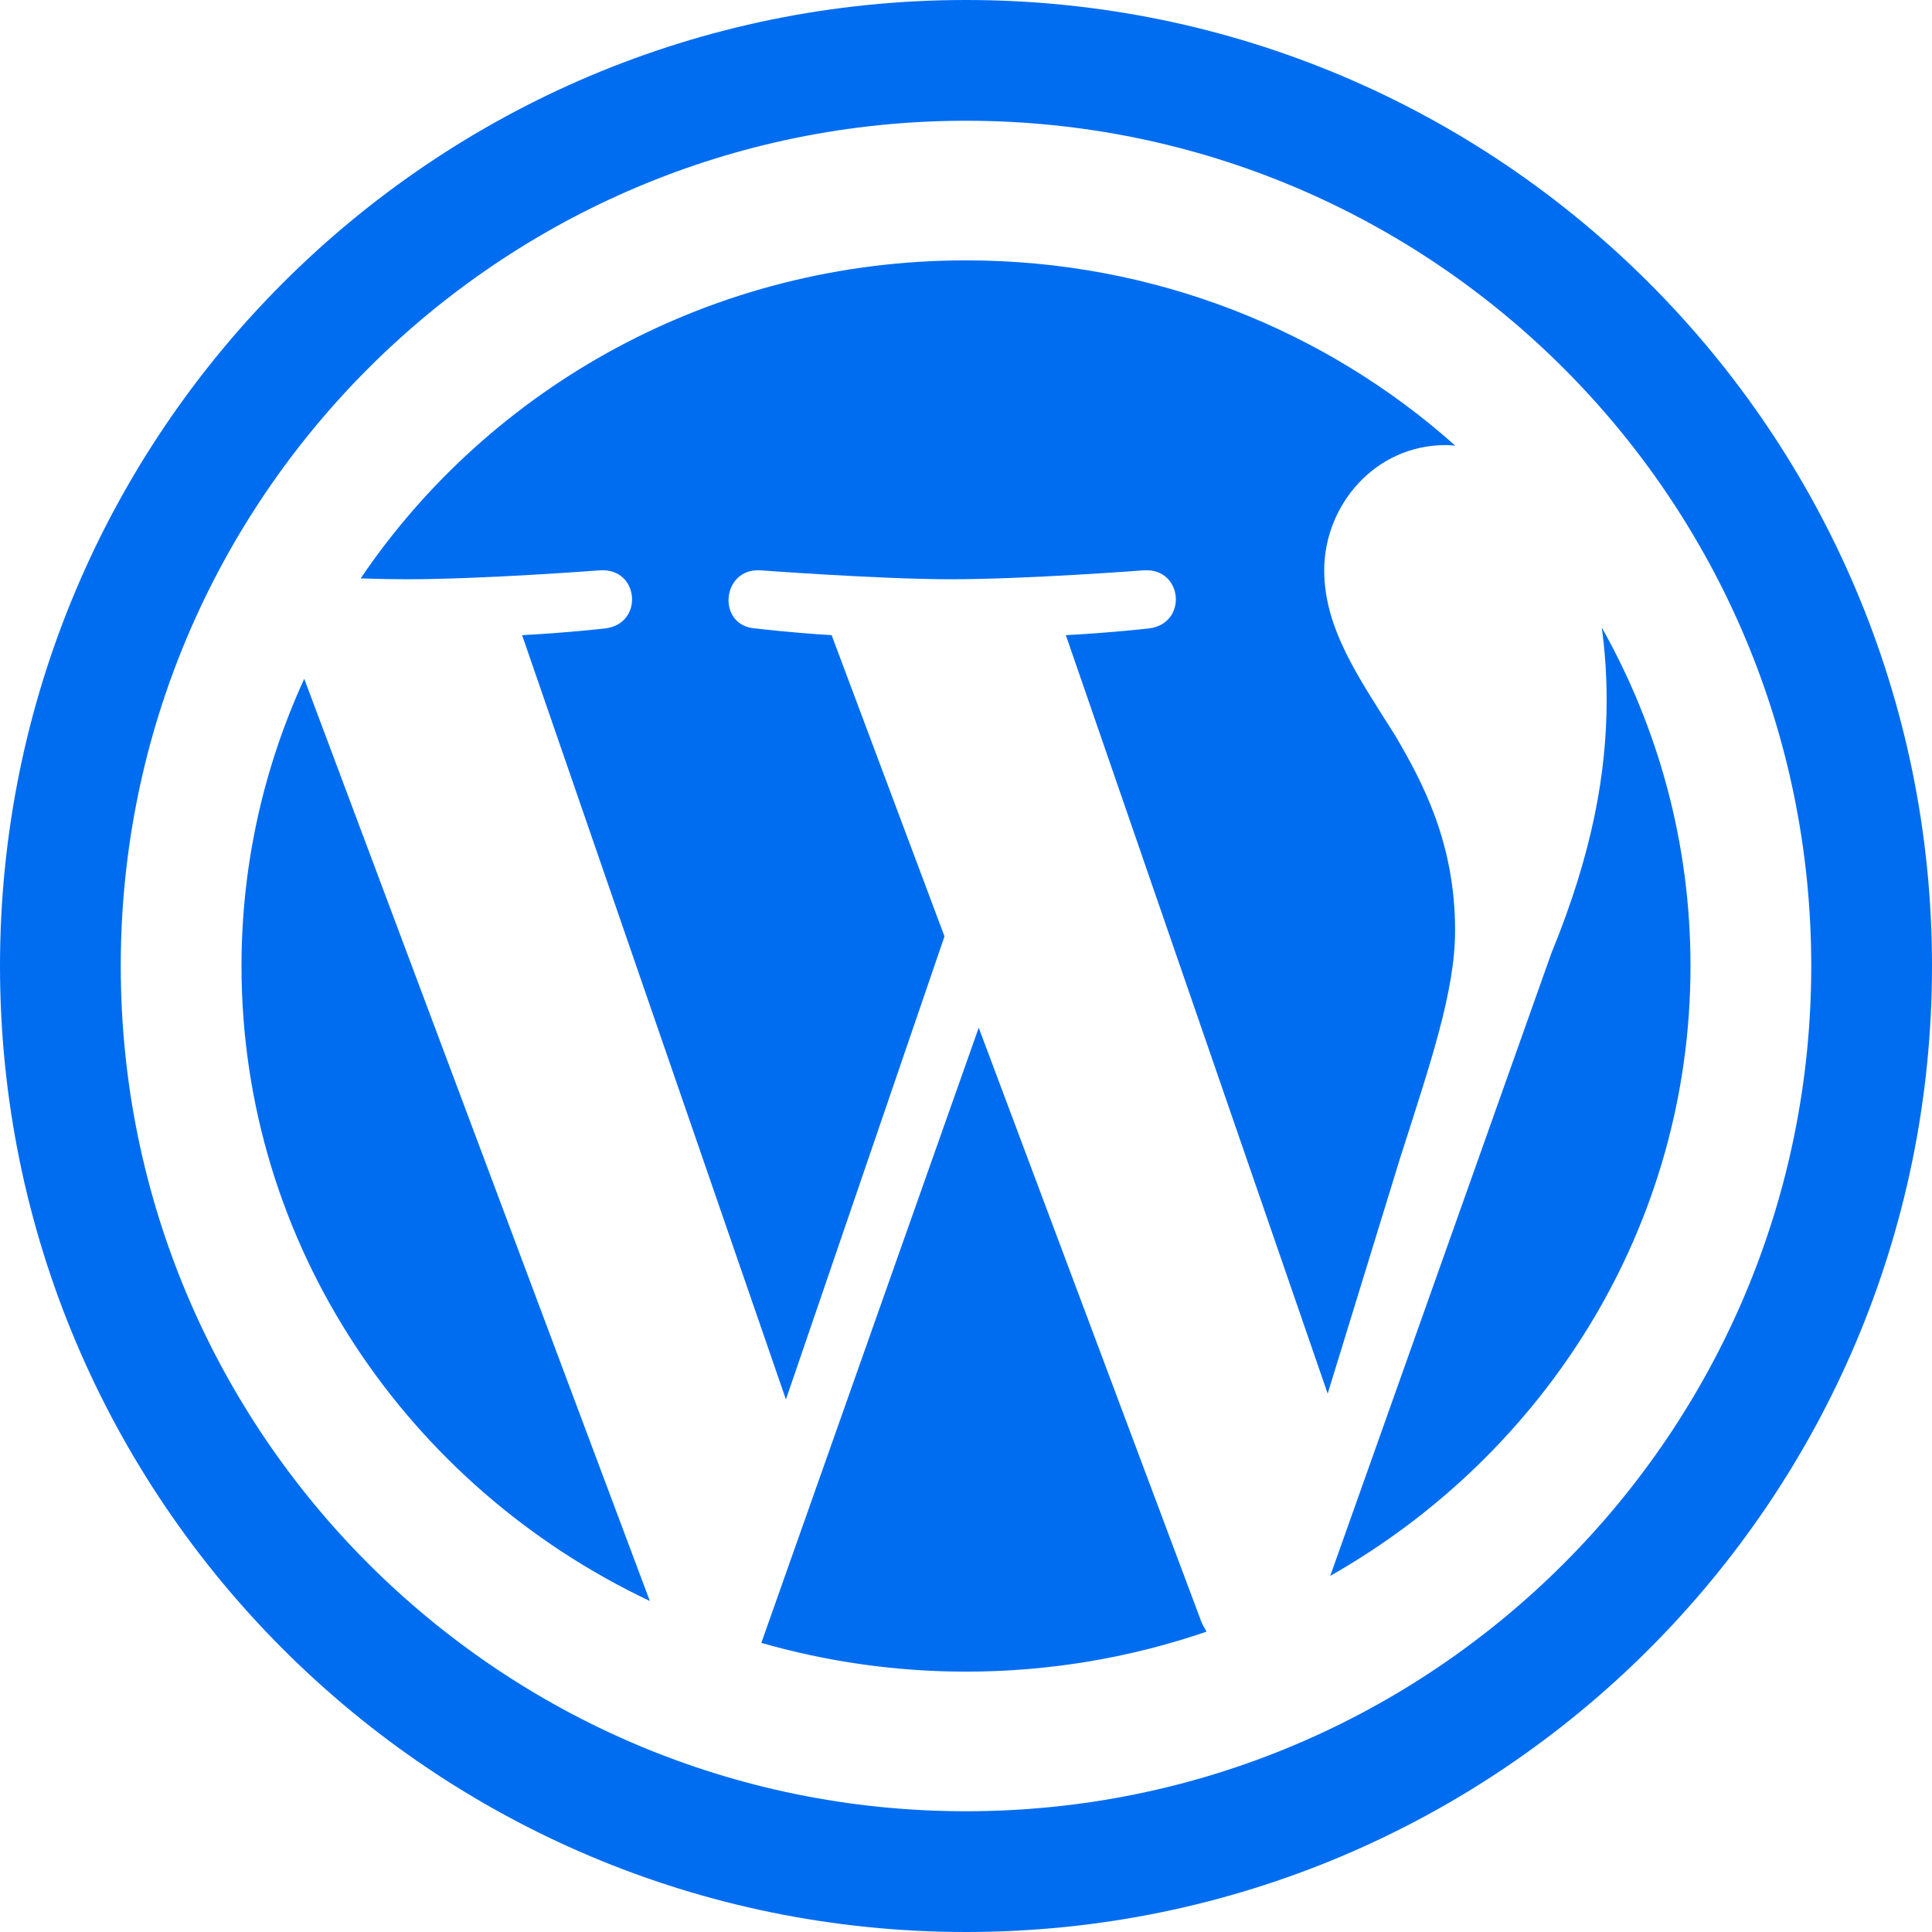 <?xml version="1.0" encoding="iso-8859-1"?>
<!-- Generator: Adobe Illustrator 16.0.0, SVG Export Plug-In . SVG Version: 6.00 Build 0)  -->
<!DOCTYPE svg PUBLIC "-//W3C//DTD SVG 1.1//EN" "http://www.w3.org/Graphics/SVG/1.1/DTD/svg11.dtd">
<svg xmlns="http://www.w3.org/2000/svg" xmlns:xlink="http://www.w3.org/1999/xlink" version="1.1" id="Capa_1" x="0px" y="0px" width="512px" height="512px" viewBox="0 0 512 512" style="enable-background:new 0 0 512 512;" xml:space="preserve">
<g>
	<path d="M64,255.996c0,74.013,44.161,137.984,108.215,168.289L80.626,179.893C69.972,203.147,64,228.884,64,255.996z    M385.613,246.564c0-23.117-8.525-39.118-15.826-51.571c-9.729-15.41-18.859-28.447-18.859-43.858   c0-17.187,13.383-33.188,32.242-33.188c0.854,0,1.66,0.102,2.488,0.151C351.5,87.613,305.988,69,256.004,69   c-67.08,0-126.093,33.523-160.422,84.284c4.505,0.141,8.753,0.227,12.356,0.227c20.077,0,51.17-2.376,51.17-2.376   c10.345-0.591,11.566,14.217,1.229,15.411c0,0-10.405,1.184-21.976,1.775l69.917,202.553L250.3,248.146l-29.911-79.825   c-10.344-0.592-20.139-1.775-20.139-1.775c-10.351-0.596-9.136-16.001,1.219-15.411c0,0,31.7,2.376,50.567,2.376   c20.073,0,51.175-2.376,51.175-2.376c10.352-0.591,11.57,14.217,1.223,15.411c0,0-10.416,1.186-21.974,1.775l69.39,201.009   l19.156-62.316C379.297,281.139,385.613,262.564,385.613,246.564z M259.371,272.352l-57.613,163.029   c17.208,4.929,35.397,7.619,54.244,7.619c22.357,0,43.803-3.759,63.76-10.6c-0.51-0.803-0.986-1.652-1.375-2.577L259.371,272.352z    M424.48,166.286c0.826,5.955,1.295,12.343,1.295,19.229c0,18.965-3.646,40.298-14.602,66.975l-58.645,165.136   C409.611,385.212,448,324.982,448,255.997C448,223.482,439.471,192.917,424.48,166.286z M256,0C114.615,0,0,114.615,0,256   s114.615,256,256,256s256-114.615,256-256S397.385,0,256,0z M256,480C132.288,480,32,379.712,32,256S132.288,32,256,32   c123.713,0,224,100.288,224,224S379.713,480,256,480z" fill="#006DF0"/>
</g>
<g>
</g>
<g>
</g>
<g>
</g>
<g>
</g>
<g>
</g>
<g>
</g>
<g>
</g>
<g>
</g>
<g>
</g>
<g>
</g>
<g>
</g>
<g>
</g>
<g>
</g>
<g>
</g>
<g>
</g>
</svg>

